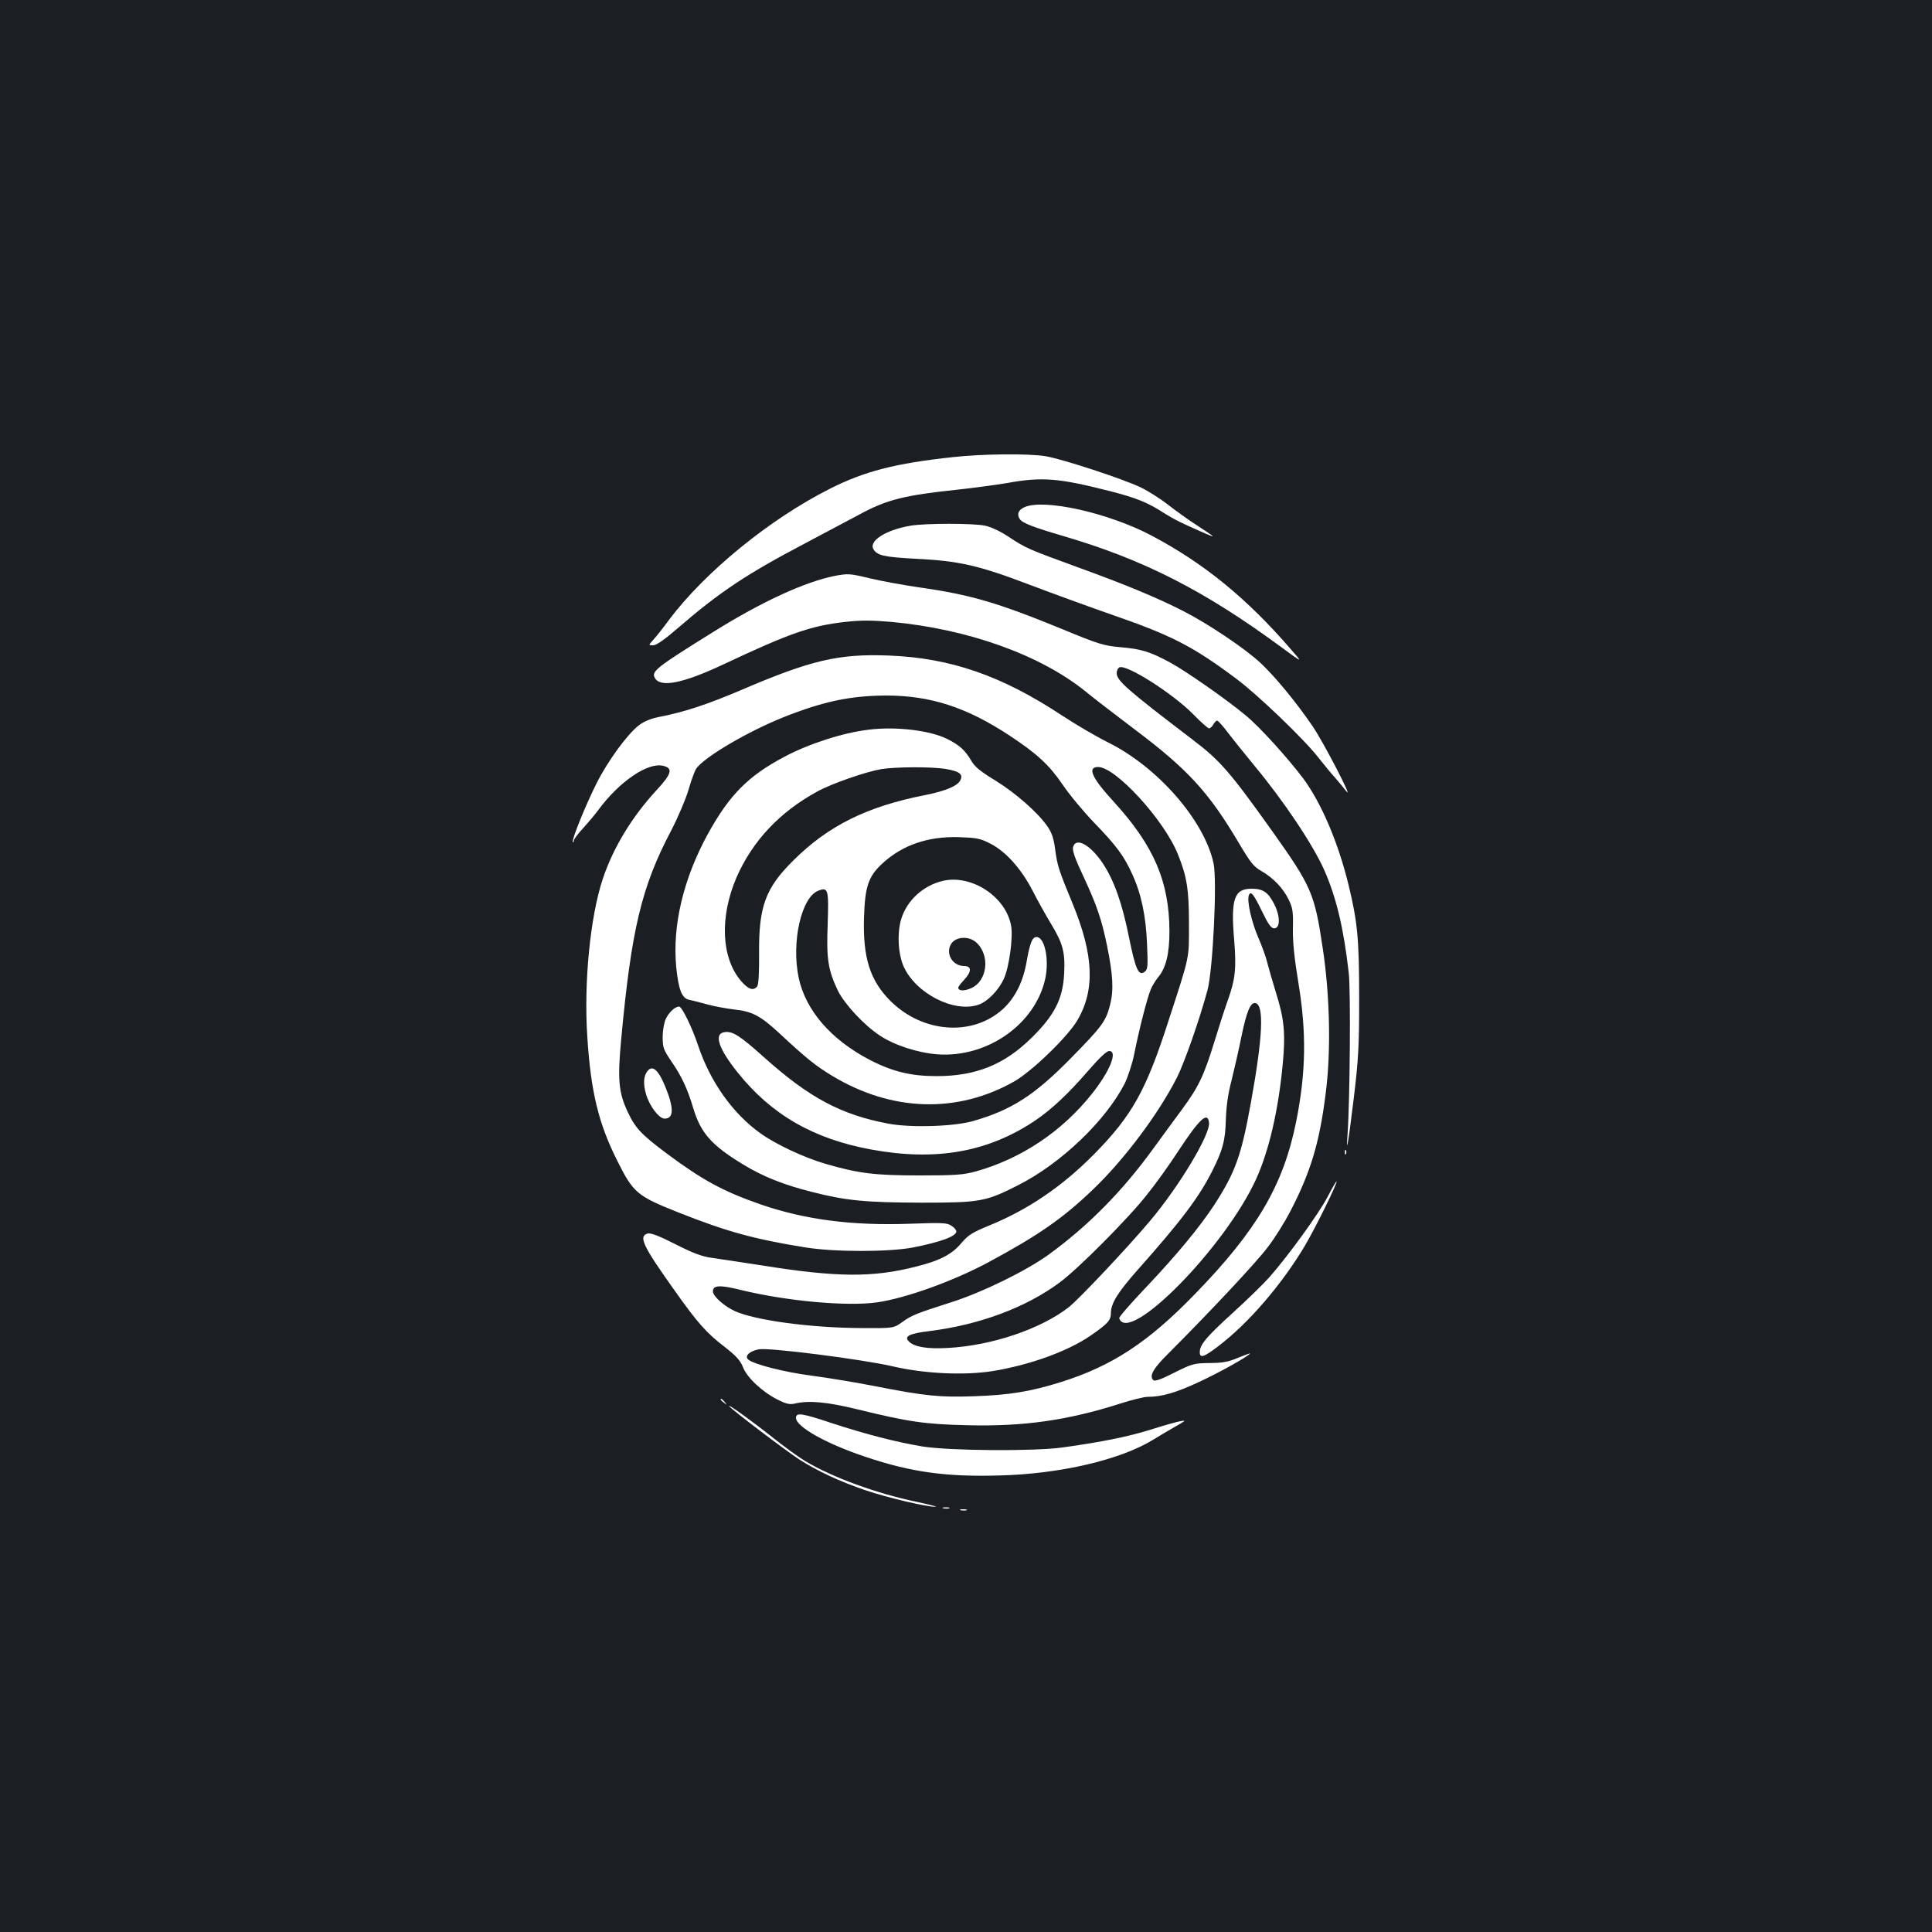 <?xml version="1.0" standalone="no"?>
<!DOCTYPE svg PUBLIC "-//W3C//DTD SVG 20010904//EN"
 "http://www.w3.org/TR/2001/REC-SVG-20010904/DTD/svg10.dtd">
<svg version="1.0" xmlns="http://www.w3.org/2000/svg"
 width="1000pt" height="1000pt" viewBox="0 0 1000 1000"
 preserveAspectRatio="xMidYMid meet">
<rect width="100%" height="100%" fill="#1b1f23"/>
<g transform="translate(0,1000) scale(0.1,-0.1)"
fill="#ffffff" stroke="none">
<path d="M4933 7634 c-300 -32 -460 -74 -638 -164 -313 -158 -645 -430 -832
-678 -31 -43 -68 -89 -82 -104 -25 -28 -25 -28 0 -28 16 0 58 29 124 86 221
191 358 282 670 446 110 58 235 125 277 147 138 75 233 98 499 126 85 9 203
25 263 35 180 33 268 25 531 -42 136 -35 194 -58 279 -113 54 -34 92 -53 216
-107 56 -24 53 -21 -45 43 -44 28 -111 77 -150 107 -38 30 -101 70 -140 89
-91 44 -412 149 -495 162 -87 14 -326 12 -477 -5z"/>
<path d="M5303 7375 c-32 -14 -41 -37 -25 -61 13 -21 67 -42 227 -89 416 -122
731 -283 1130 -577 110 -81 110 -81 45 -7 -228 264 -451 445 -720 587 -221
117 -555 192 -657 147z"/>
<path d="M4713 7279 c-125 -21 -215 -77 -193 -120 19 -34 53 -42 217 -51 226
-11 325 -33 593 -135 124 -47 322 -119 440 -160 297 -103 410 -162 630 -327
110 -82 349 -311 423 -406 28 -36 67 -83 87 -105 19 -22 45 -53 58 -70 43 -57
-117 253 -174 336 -83 122 -194 257 -269 327 -79 74 -269 202 -402 270 -131
67 -299 137 -545 226 -257 94 -267 98 -355 156 -43 29 -94 53 -124 59 -58 13
-310 13 -386 0z"/>
<path d="M4320 7019 c-152 -30 -377 -133 -625 -288 -298 -185 -324 -206 -306
-239 28 -53 144 -30 355 69 344 162 453 200 631 220 82 9 136 9 238 0 396 -36
773 -171 1007 -361 41 -34 154 -120 250 -193 278 -209 385 -325 542 -590 60
-101 76 -122 116 -145 63 -36 113 -89 142 -148 21 -43 24 -62 22 -149 -1 -71
7 -152 28 -279 43 -259 40 -466 -11 -721 -66 -329 -203 -563 -524 -893 -242
-250 -430 -373 -695 -456 -157 -49 -267 -67 -450 -73 -175 -6 -250 1 -510 52
-96 19 -242 43 -325 54 -147 19 -307 60 -333 85 -19 18 8 43 56 52 52 10 537
-52 692 -88 163 -38 368 -48 516 -25 192 31 390 102 509 184 87 60 105 79 105
115 0 52 34 107 141 228 225 253 316 375 383 508 56 111 68 159 71 267 2 68
11 133 30 205 14 57 37 157 50 222 27 131 47 181 73 176 46 -9 38 -176 -23
-513 -50 -278 -81 -362 -189 -530 -76 -116 -194 -259 -355 -429 -78 -82 -140
-153 -138 -159 47 -142 549 368 709 721 67 148 116 360 138 601 14 153 7 227
-35 361 -18 58 -38 128 -45 155 -6 28 -27 85 -45 127 -37 84 -62 195 -51 224
10 25 24 8 71 -89 30 -62 45 -82 60 -82 32 0 32 62 1 124 -32 63 -58 81 -118
81 -90 0 -108 -53 -90 -265 12 -146 6 -203 -32 -310 -14 -38 -46 -137 -71
-219 -54 -175 -81 -231 -166 -347 -35 -47 -103 -140 -151 -206 -162 -223 -338
-400 -543 -549 -120 -85 -340 -193 -500 -244 -184 -59 -205 -67 -255 -103 -45
-32 -45 -32 -210 -31 -265 1 -551 40 -657 88 -56 26 -113 77 -113 102 0 32 36
34 141 8 241 -59 554 -87 709 -65 150 22 394 110 575 207 262 141 388 229 544
379 161 154 339 392 434 580 39 79 115 295 157 450 28 104 51 572 31 658 -49
222 -288 496 -545 624 -61 30 -168 93 -238 139 -313 207 -579 299 -899 311
-257 10 -402 -24 -759 -177 -179 -76 -295 -115 -429 -141 -42 -8 -78 -23 -104
-43 -59 -45 -161 -185 -218 -298 -58 -115 -132 -298 -124 -306 3 -3 5 0 5 7 0
7 22 36 48 64 26 29 61 70 77 92 109 149 258 251 338 231 51 -12 44 -41 -33
-124 -128 -138 -226 -299 -280 -461 -65 -195 -99 -538 -80 -819 18 -283 58
-447 155 -640 83 -167 103 -183 320 -269 247 -98 390 -137 650 -179 150 -25
435 -25 560 -1 143 28 225 58 225 83 0 7 -11 21 -26 30 -22 15 -47 16 -212 10
-303 -11 -545 21 -775 100 -195 68 -301 126 -484 262 -135 101 -165 133 -205
219 -46 98 -52 167 -33 371 53 572 105 792 261 1087 34 66 74 160 88 208 14
49 32 97 39 108 43 61 266 192 453 267 207 82 346 111 530 112 229 0 416 -60
639 -207 144 -95 205 -152 275 -254 35 -52 109 -141 165 -199 113 -117 153
-170 196 -266 46 -100 70 -214 76 -359 5 -114 4 -132 -11 -144 -32 -26 -48 9
-82 176 -36 180 -78 297 -137 386 -64 95 -139 136 -153 82 -4 -18 10 -59 54
-152 70 -151 94 -222 122 -358 31 -152 35 -229 16 -305 -22 -86 -40 -111 -202
-276 -189 -193 -309 -270 -509 -327 -100 -28 -320 -35 -437 -13 -245 46 -411
135 -645 345 -123 110 -160 134 -201 129 -59 -7 -35 -83 66 -209 174 -218 392
-344 692 -399 333 -61 600 -14 842 146 90 60 178 143 285 267 53 61 91 97 104
97 46 0 4 -104 -88 -220 -156 -197 -367 -337 -601 -403 -67 -18 -104 -21 -292
-21 -231 0 -315 10 -487 60 -110 32 -256 100 -337 158 -143 102 -260 267 -322
453 -31 93 -84 203 -99 203 -21 0 -53 -30 -69 -64 -9 -20 -16 -59 -16 -94 0
-55 4 -65 46 -127 52 -76 82 -139 112 -240 39 -130 95 -193 258 -292 103 -63
211 -106 359 -143 176 -45 276 -54 565 -55 302 0 332 5 499 90 222 112 455
335 553 528 16 33 39 102 49 153 25 125 67 290 85 332 7 18 25 47 38 63 41 49
59 122 59 239 -1 258 -81 443 -288 670 -114 124 -139 180 -81 180 90 0 340
-272 412 -450 47 -115 58 -183 58 -360 0 -186 7 -157 -106 -504 -116 -361
-189 -491 -385 -690 -164 -166 -340 -286 -540 -368 -90 -37 -111 -50 -146 -91
-49 -59 -111 -92 -236 -123 -223 -57 -409 -56 -796 6 -110 17 -229 35 -265 40
-48 7 -96 25 -186 71 -87 44 -127 59 -143 54 -47 -15 -23 -65 141 -295 118
-167 167 -222 262 -294 57 -45 77 -67 91 -101 20 -54 100 -129 179 -169 48
-24 64 -27 94 -20 71 16 166 7 317 -30 270 -66 352 -78 575 -83 289 -7 515 25
788 112 59 19 123 35 143 35 72 0 145 21 263 76 103 47 266 138 266 149 0 1
-28 -9 -62 -23 -50 -21 -81 -27 -148 -27 -81 -1 -90 -4 -182 -50 -73 -37 -101
-46 -109 -38 -22 22 1 61 80 139 210 210 456 472 514 550 36 47 87 129 115
183 104 200 151 352 183 606 29 217 23 512 -15 760 -42 282 -58 318 -266 610
-211 296 -266 360 -405 465 -341 260 -395 307 -395 346 0 14 7 27 15 30 39 15
277 -137 381 -243 39 -40 76 -73 82 -73 6 0 16 9 22 20 6 11 15 20 20 20 5 0
31 -29 57 -64 27 -35 87 -110 134 -167 154 -185 305 -411 364 -544 62 -141
100 -301 126 -530 11 -94 6 -664 -6 -835 -9 -122 4 -45 32 185 24 201 28 266
28 515 0 310 -8 396 -55 590 -54 221 -141 424 -234 550 -78 104 -226 268 -298
327 -97 81 -309 229 -390 273 -105 57 -151 71 -258 80 -87 8 -112 15 -300 93
-340 139 -476 179 -745 217 -82 12 -195 33 -250 46 -107 26 -116 26 -185 13z
m1938 -2830 c7 -60 -154 -329 -306 -509 -115 -137 -366 -403 -420 -446 -145
-113 -399 -199 -627 -211 -105 -6 -172 5 -200 33 -27 27 -1 41 103 54 260 32
502 122 677 252 96 71 355 331 453 456 45 56 116 155 158 220 113 172 155 211
162 151z"/>
<path d="M4495 6223 c-134 -16 -309 -73 -435 -140 -189 -100 -286 -199 -398
-403 -125 -230 -182 -469 -162 -684 12 -119 29 -163 67 -171 15 -3 60 -14 98
-25 39 -10 99 -21 135 -25 94 -10 137 -33 236 -125 141 -131 186 -167 274
-220 306 -184 644 -194 937 -29 93 52 280 233 330 319 92 157 84 338 -26 605
-71 172 -78 192 -90 282 -7 53 -17 83 -39 115 -49 71 -163 172 -270 238 -77
47 -107 71 -125 103 -33 55 -60 80 -124 112 -90 45 -268 66 -408 48z m399
-203 c73 -12 93 -28 76 -60 -16 -29 -76 -54 -180 -75 -302 -59 -504 -159 -685
-340 -143 -142 -178 -237 -176 -479 1 -104 -3 -164 -10 -172 -20 -24 -46 -15
-83 28 -103 120 -112 331 -24 536 82 188 223 339 418 445 74 41 250 102 331
116 75 12 262 13 333 1z m229 -385 c81 -40 162 -130 221 -244 26 -51 69 -128
95 -171 62 -102 75 -148 69 -259 -6 -129 -49 -215 -167 -331 -141 -140 -289
-200 -493 -200 -132 0 -228 23 -346 84 -200 104 -332 256 -368 425 -39 185 14
418 102 451 51 20 54 5 48 -174 -7 -179 2 -237 53 -344 35 -70 136 -179 217
-232 75 -50 196 -89 296 -97 260 -20 511 157 561 395 20 98 -4 212 -46 212
-22 0 -34 -30 -51 -126 -18 -105 -59 -187 -121 -245 -157 -145 -416 -127 -584
40 -106 106 -143 224 -137 430 5 165 23 217 100 286 102 92 232 136 388 132
93 -3 112 -6 163 -32z"/>
<path d="M4877 5440 c-100 -25 -182 -100 -212 -196 -22 -71 -17 -180 12 -246
62 -139 259 -241 386 -199 48 16 105 74 133 135 27 59 48 211 38 271 -25 153
-206 272 -357 235z m176 -318 c74 -67 58 -202 -29 -238 -36 -15 -64 -13 -64 4
0 5 14 23 30 40 40 43 40 72 0 72 -58 0 -96 61 -69 111 22 41 92 47 132 11z"/>
<path d="M3352 4457 c-21 -25 -24 -66 -8 -121 18 -61 67 -126 96 -126 48 0 49
54 4 164 -35 87 -66 115 -92 83z"/>
<path d="M6961 4034 c0 -11 3 -14 6 -6 3 7 2 16 -1 19 -3 4 -6 -2 -5 -13z"/>
<path d="M6871 3804 c-46 -87 -200 -300 -299 -413 -32 -36 -118 -120 -192
-187 -136 -124 -170 -164 -170 -203 0 -32 21 -26 93 29 159 120 334 324 454
527 56 96 167 322 161 328 -2 2 -23 -35 -47 -81z"/>
<path d="M3730 2756 c0 -2 8 -10 18 -17 15 -13 16 -12 3 4 -13 16 -21 21 -21
13z"/>
<path d="M3774 2722 c10 -16 288 -227 364 -277 93 -59 207 -113 346 -160 107
-36 316 -86 359 -84 12 0 -31 11 -96 25 -211 44 -441 128 -580 212 -35 21
-106 73 -158 114 -104 83 -244 185 -235 170z"/>
<path d="M4120 2661 c0 -46 157 -134 361 -202 235 -79 416 -104 693 -96 314 8
624 81 793 184 32 20 85 51 118 70 53 30 56 33 25 27 -19 -3 -89 -23 -155 -44
-115 -36 -253 -64 -455 -92 -151 -21 -588 -17 -725 5 -137 23 -289 62 -470
121 -156 52 -185 56 -185 27z"/>
<path d="M4883 2193 c9 -2 23 -2 30 0 6 3 -1 5 -18 5 -16 0 -22 -2 -12 -5z"/>
<path d="M4973 2183 c9 -2 23 -2 30 0 6 3 -1 5 -18 5 -16 0 -22 -2 -12 -5z"/>
</g>
</svg>
